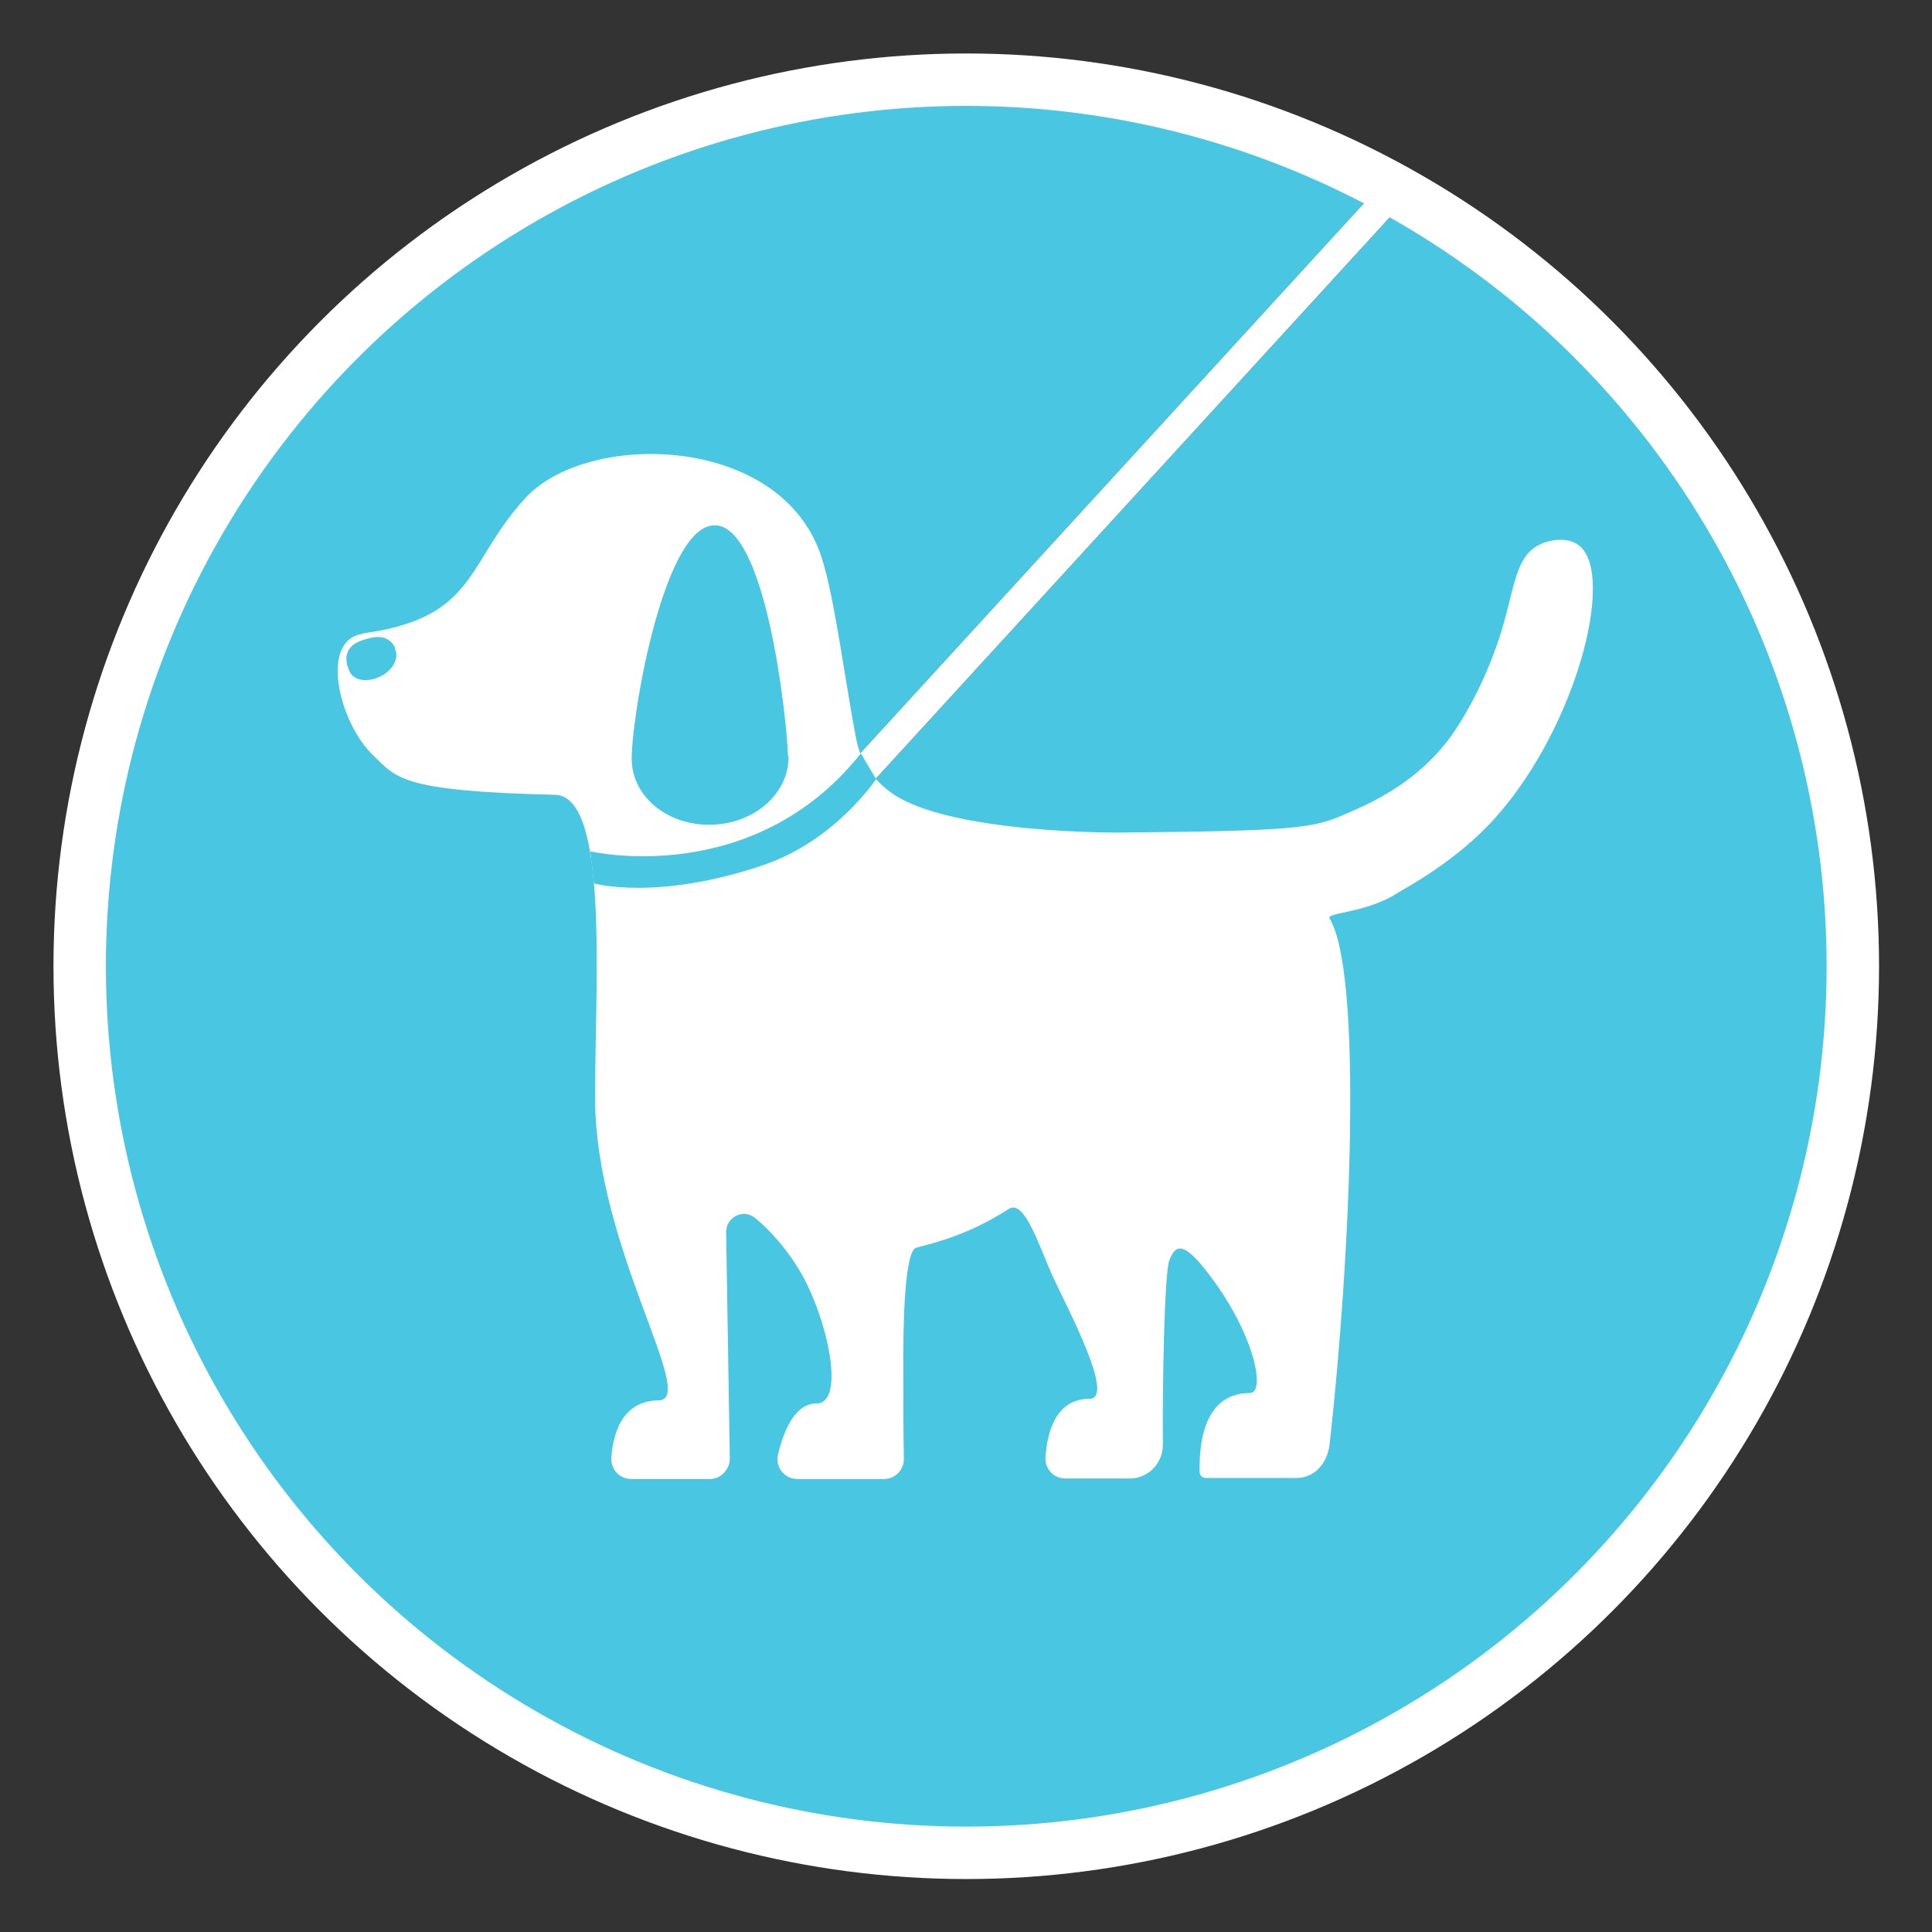 <?xml version="1.0" encoding="UTF-8"?>
<svg id="Layer_2" data-name="Layer 2" xmlns="http://www.w3.org/2000/svg" viewBox="0 0 36.85 36.85">
  <rect x="0" y="0" width="36.85" height="36.85" fill="#333333" stroke="none"/>
  <defs>
    <style>
      .cls-1 {
        fill: #fff;
      }

      .cls-2 {
        fill: none;
        stroke: #fff;
        stroke-miterlimit: 10;
      }

      .cls-3 {
        fill: #48c6e2;
      }
    </style>
  </defs>
  <g>
    <g>
      <path class="cls-3" d="m26.85,3.77l-10.62,11.6c-.08.09-.22.09-.31.01l-.08-.07c-.09-.08-.09-.22-.01-.31L26.37,3.49c-2.37-1.26-5.07-1.98-7.94-1.98C9.08,1.51,1.51,9.08,1.51,18.43s7.57,16.91,16.91,16.91,16.91-7.57,16.91-16.91c0-6.27-3.42-11.74-8.49-14.66Z"/>
      <path class="cls-1" d="m26.37,3.49l-10.54,11.51c-.08.09-.07.23.01.31l.08.07c.09.08.23.07.31-.01L26.85,3.77c-.16-.09-.31-.19-.48-.28Z"/>
    </g>
    <path class="cls-1" d="m6.93,12.08c2.18-.3,1.95-1.34,3.09-2.58,1.18-1.29,4.89-1.23,5.65,1.13.25.76.46,2.44.66,3.46.02.09.06.3.2.54,0,0,.17.28.47.49,1.1.79,4.37.76,4.37.76,3.27-.03,3.67-.08,4.26-.34.5-.21,1.39-.6,2.04-1.49.3-.42.7-1.14.97-2.02.25-.82.26-1.41.72-1.64.2-.1.53-.15.74,0,.76.54-.08,3.67-1.73,5.37-.75.77-1.66,1.23-1.71,1.27-.6.39-1.37.37-1.3.49.63,1.03.41,6.38,0,10.03-.04.35-.28.64-.63.64h-1.73c-.07,0-.12-.05-.12-.12,0-.3-.02-1.5.96-1.5.31,0,.09-1.16-.84-2.34-.41-.52-.58-.52-.7-.18-.09.26-.13,2.37-.12,3.51,0,.35-.28.64-.63.64h-1.23c-.22,0-.39-.18-.38-.4.03-.45.18-1.12.84-1.12.5,0-.41-1.71-.68-2.29s-.55-1.53-.86-1.33c-.78.5-1.4.64-1.77.74-.17.05-.24.99-.24,2.02,0,.92,0,1.56.01,2.01,0,.21-.17.38-.38.38h-1.65c-.25,0-.43-.23-.37-.47.1-.42.31-.97.73-.97.51,0,.28-1.32-.17-2.26-.4-.82-1-1.28-1-1.28-.22-.18-.55-.02-.55.27l.07,4.32c0,.21-.17.39-.38.39h-1.5c-.22,0-.39-.18-.38-.4.03-.44.19-1.09.9-1.1.77-.01-1.21-2.92-1.21-5.78,0-2.15.27-5.74-.76-5.77-2.96-.07-3.02-.32-3.48-.76-.65-.63-1.02-2.2-.19-2.31Z"/>
    <g>
      <path class="cls-3" d="m15.04,14.41c.02.7-.62,1.29-1.45,1.32s-1.51-.51-1.54-1.21.58-4.47,1.57-4.5,1.39,3.7,1.41,4.4Z"/>
      <path class="cls-3" d="m7.53,12.37c.09.17-.03.41-.27.53s-.51.09-.59-.09c-.14-.29-.04-.5.22-.59.23-.08.5-.15.65.14Z"/>
      <path class="cls-3" d="m11.27,16.24s3.09.72,5.15-1.87l.29.49s-.77,1.17-2.15,1.64c-2.03.69-3.23.35-3.23.35l-.07-.6Z"/>
    </g>
  </g>
  <circle class="cls-2" cx="18.43" cy="18.43" r="16.91"/>
</svg>